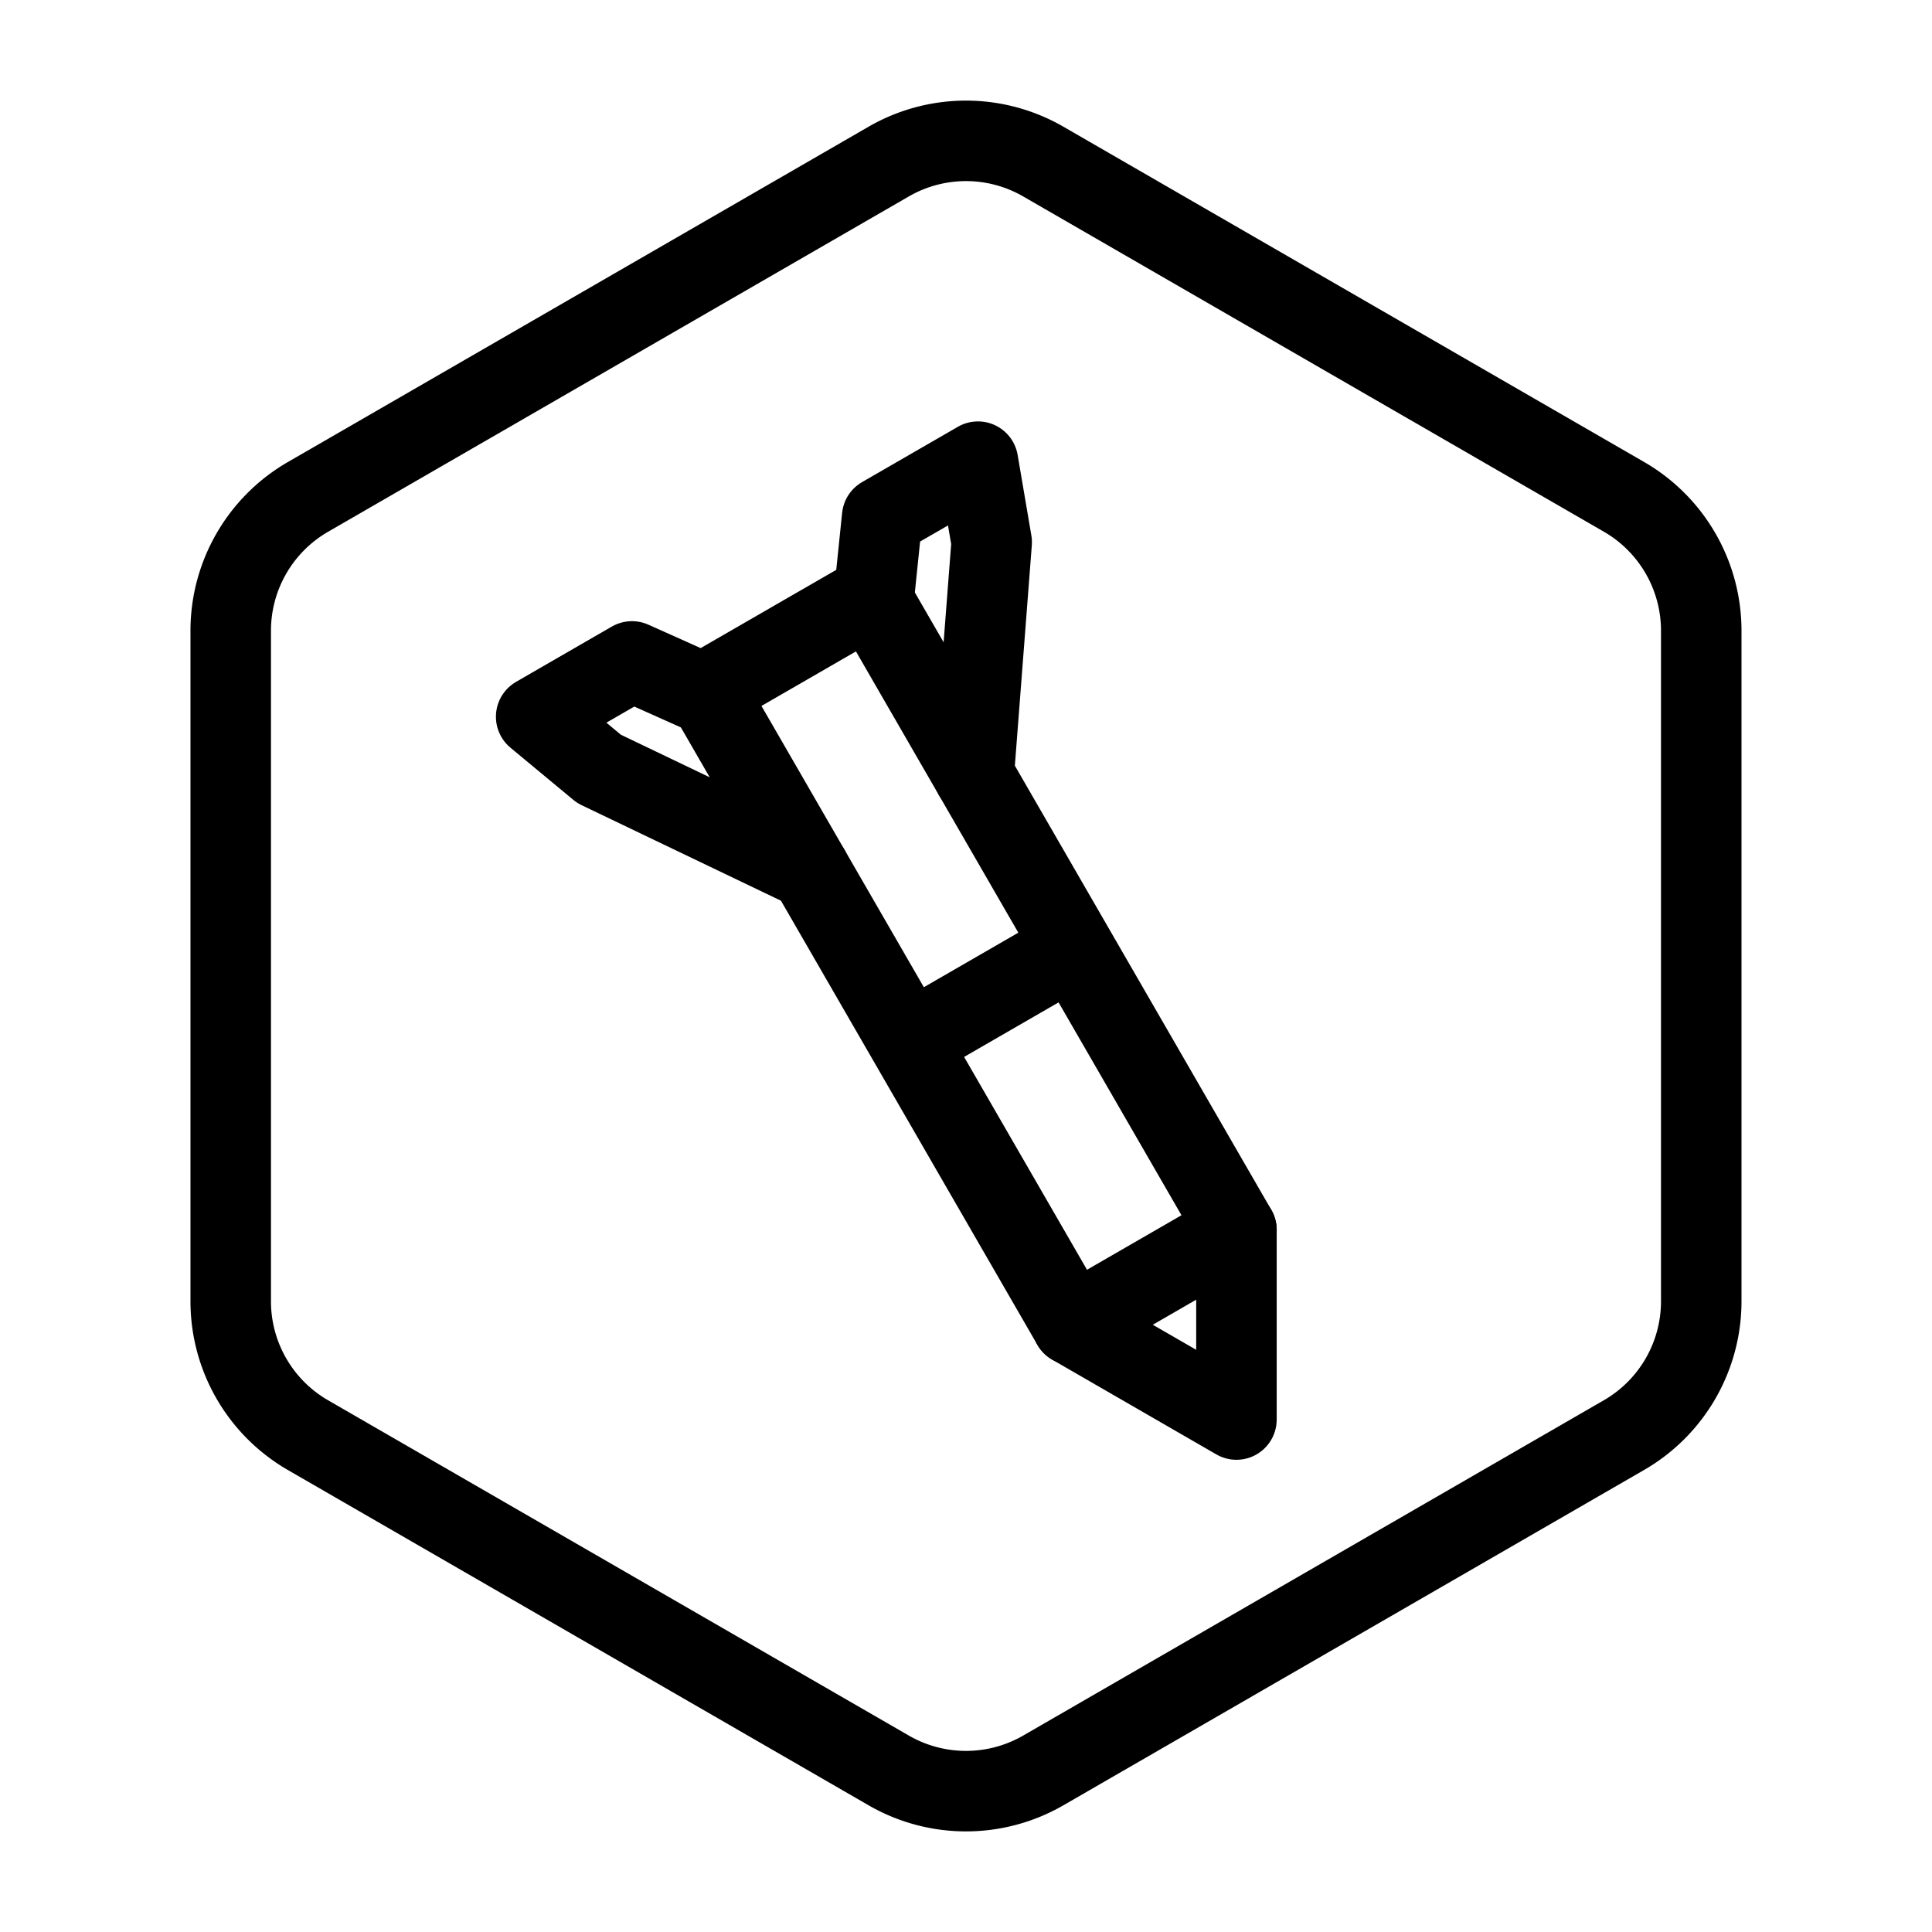 <svg xmlns="http://www.w3.org/2000/svg" viewBox="0 0 48 48"><defs><style>.a{stroke-width:2px;stroke-width:2px;fill:none;stroke:#000;stroke-linecap:round;stroke-linejoin:round;}</style></defs><path class="a" d="M19.086,16.288l2.633-1.52.198-1.924L24.297,11.47l.341,2.001-.445,5.784,6.526,11.303v4.71L26.64,32.913,20.114,21.61l-5.231-2.507-1.562-1.296,2.38-1.374,1.765.79,2.633-1.52"/><path class="a" d="M26.64,32.913,30.72,30.558"/><path class="a" d="M20.114,21.61l-2.592-4.489"/><path class="a" d="M24.193,19.255,21.725,14.98"/><path class="a" d="M22.596,25.888l3.902-2.253"/><path class="a" d="M42.267,15.67V32.33a3.84,3.84,0,0,1-1.92,3.325L25.92,43.986a3.84,3.84,0,0,1-3.84,0l-14.428-8.33a3.84,3.84,0,0,1-1.92-3.325V15.67a3.84,3.84,0,0,1,1.92-3.325L22.08,4.014a3.84,3.84,0,0,1,3.84,0l14.428,8.33A3.84,3.84,0,0,1,42.267,15.67Z"/></svg>